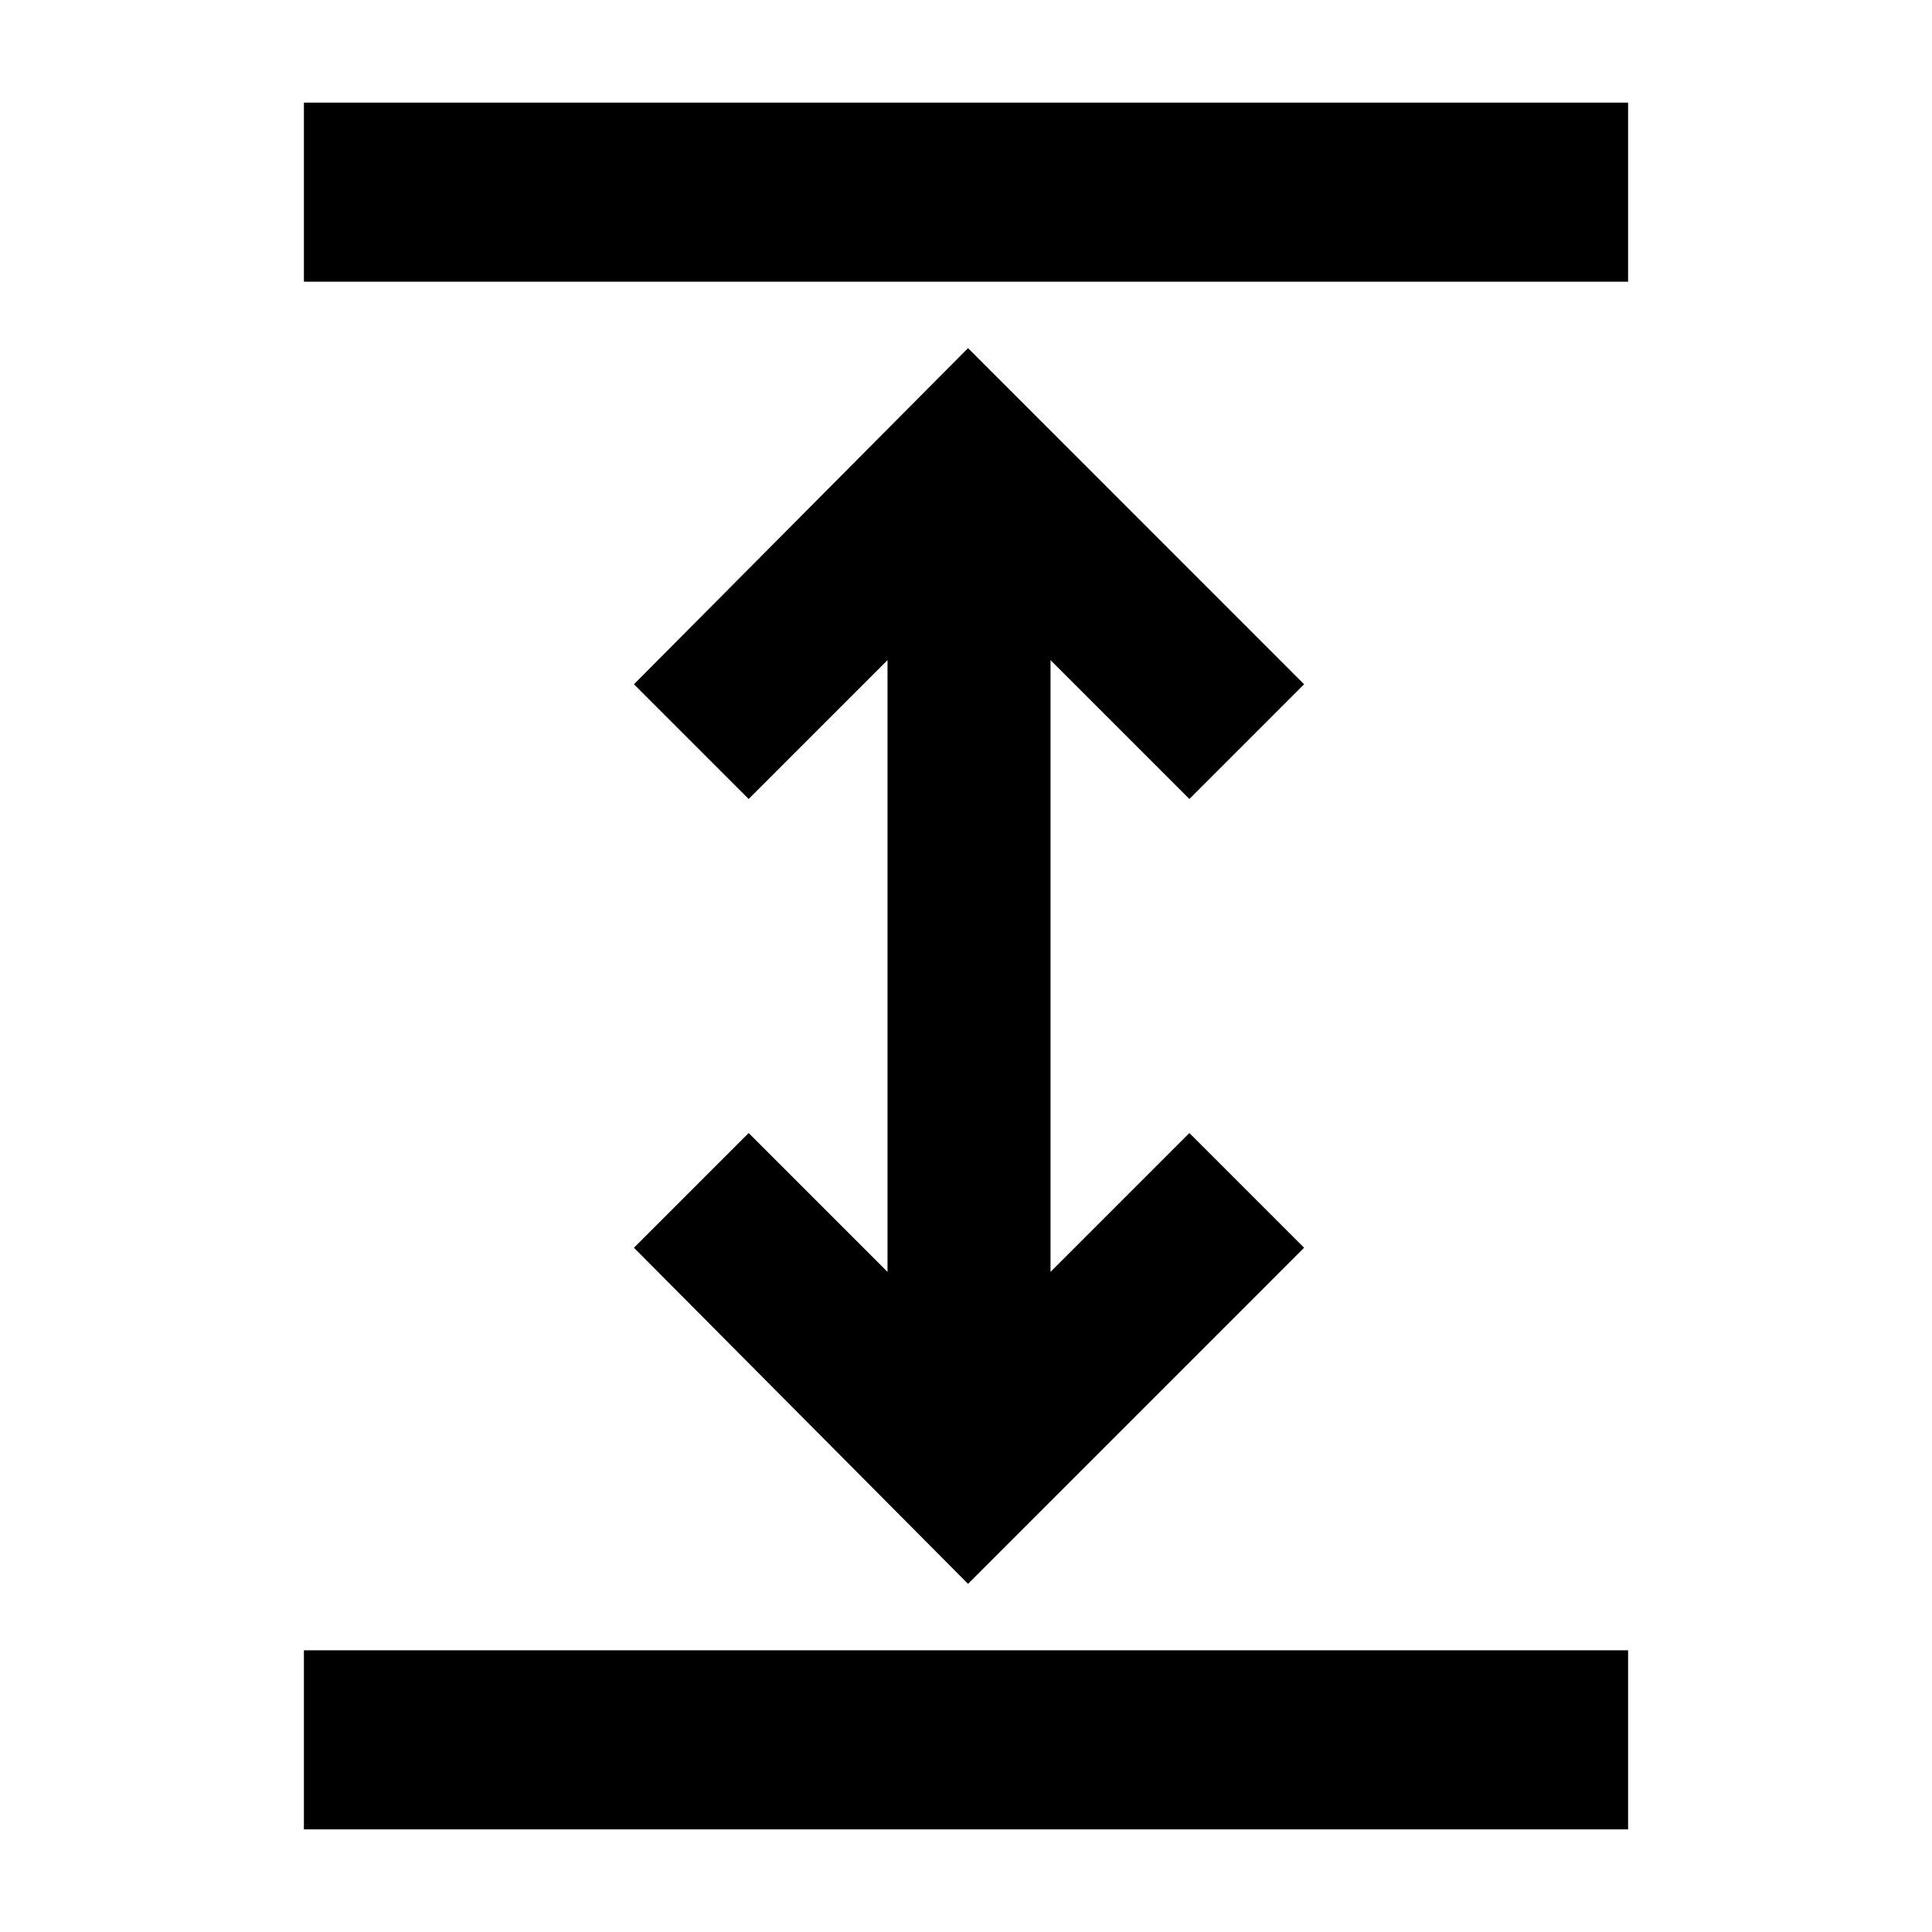 <svg xmlns="http://www.w3.org/2000/svg" height="40" width="40"><path d="M6.292 37.875v-3.708h27.416v3.708Zm13.75-5.083-6.917-6.959 2.375-2.375 2.875 2.875V13.667L15.5 16.542l-2.375-2.375 6.917-6.959L27 14.167l-2.375 2.375-2.875-2.875v12.666l2.875-2.875L27 25.833ZM6.292 5.833V2.125h27.416v3.708Z"/></svg>